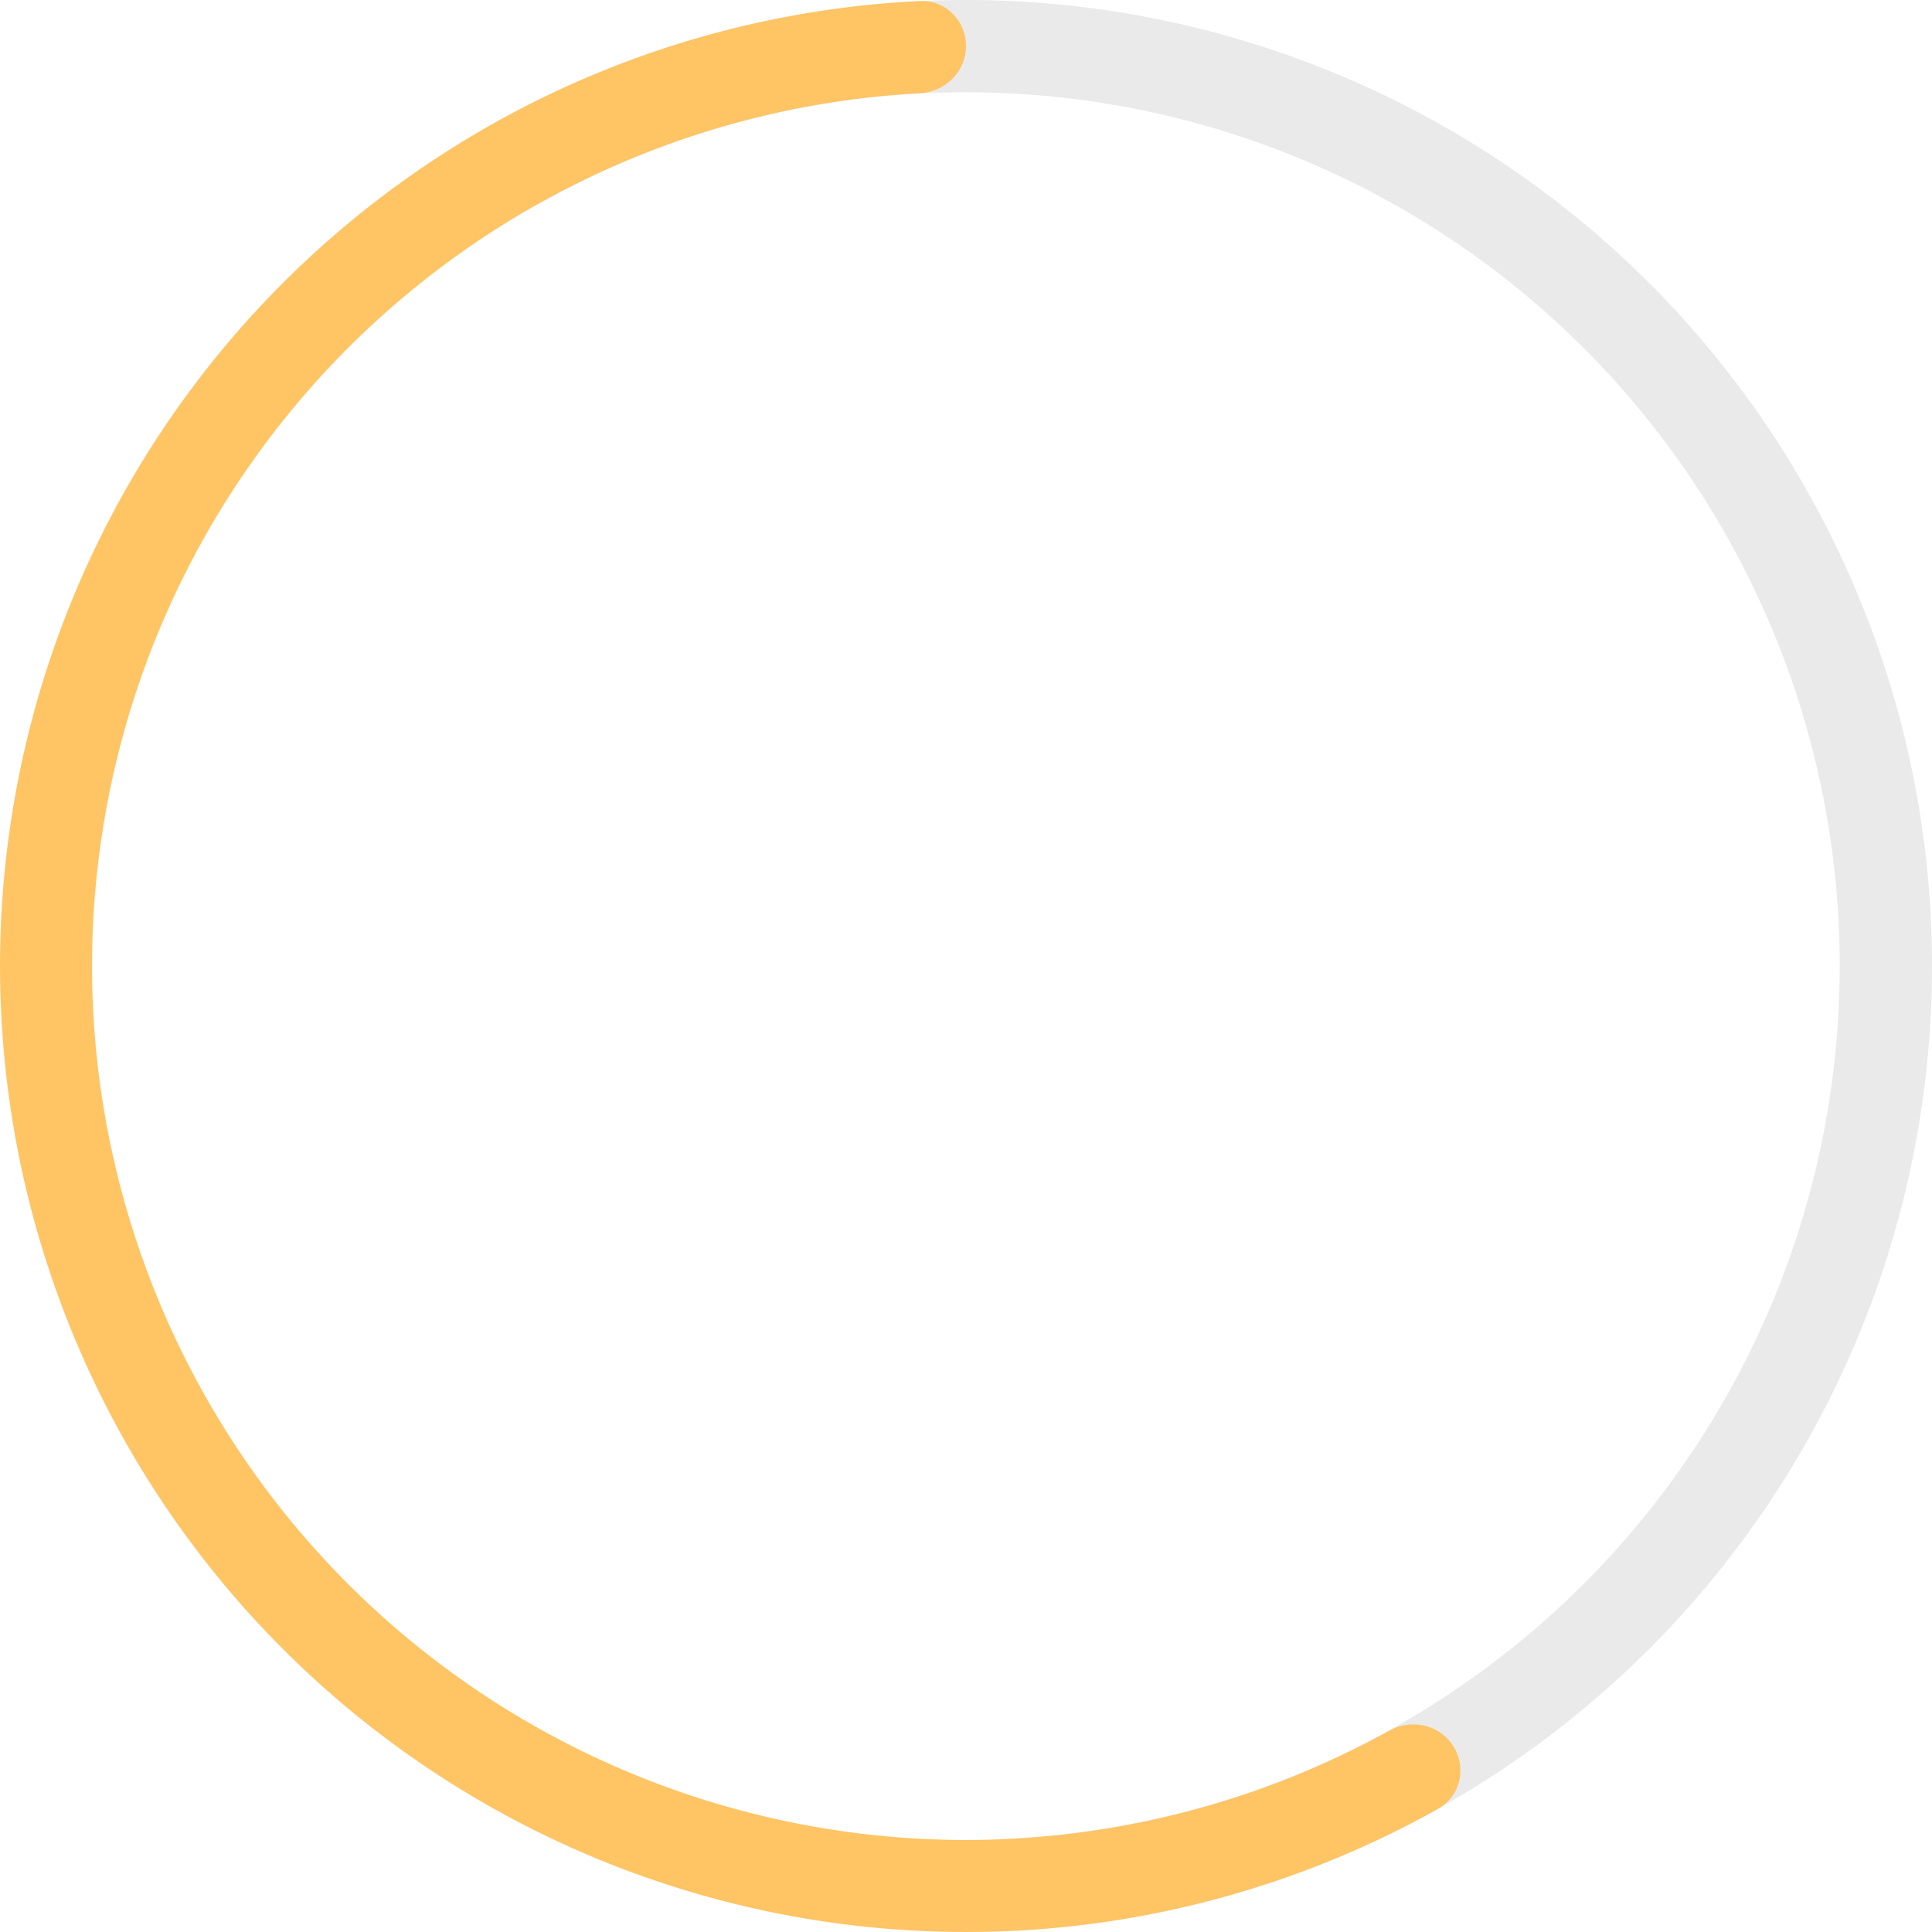 <svg width="100" height="100" fill="none" xmlns="http://www.w3.org/2000/svg"><path opacity=".1" d="M50 97.61c0 1.32 1.07 2.395 2.388 2.332A50 50 0 1025.567 6.376c-1.151.645-1.49 2.124-.79 3.243.699 1.12 2.17 1.454 3.324.815a45.222 45.222 0 1124.287 84.724C51.071 95.228 50 96.29 50 97.61z" fill="#2F2F2F"/><path d="M50 2.38c0-1.315-1.067-2.386-2.38-2.324A50 50 0 1074.44 93.62c1.148-.643 1.484-2.117.788-3.232-.697-1.115-2.163-1.449-3.313-.812A45.238 45.238 0 1147.62 4.824C48.933 4.754 50 3.695 50 2.38z" fill="#FFC464"/></svg>